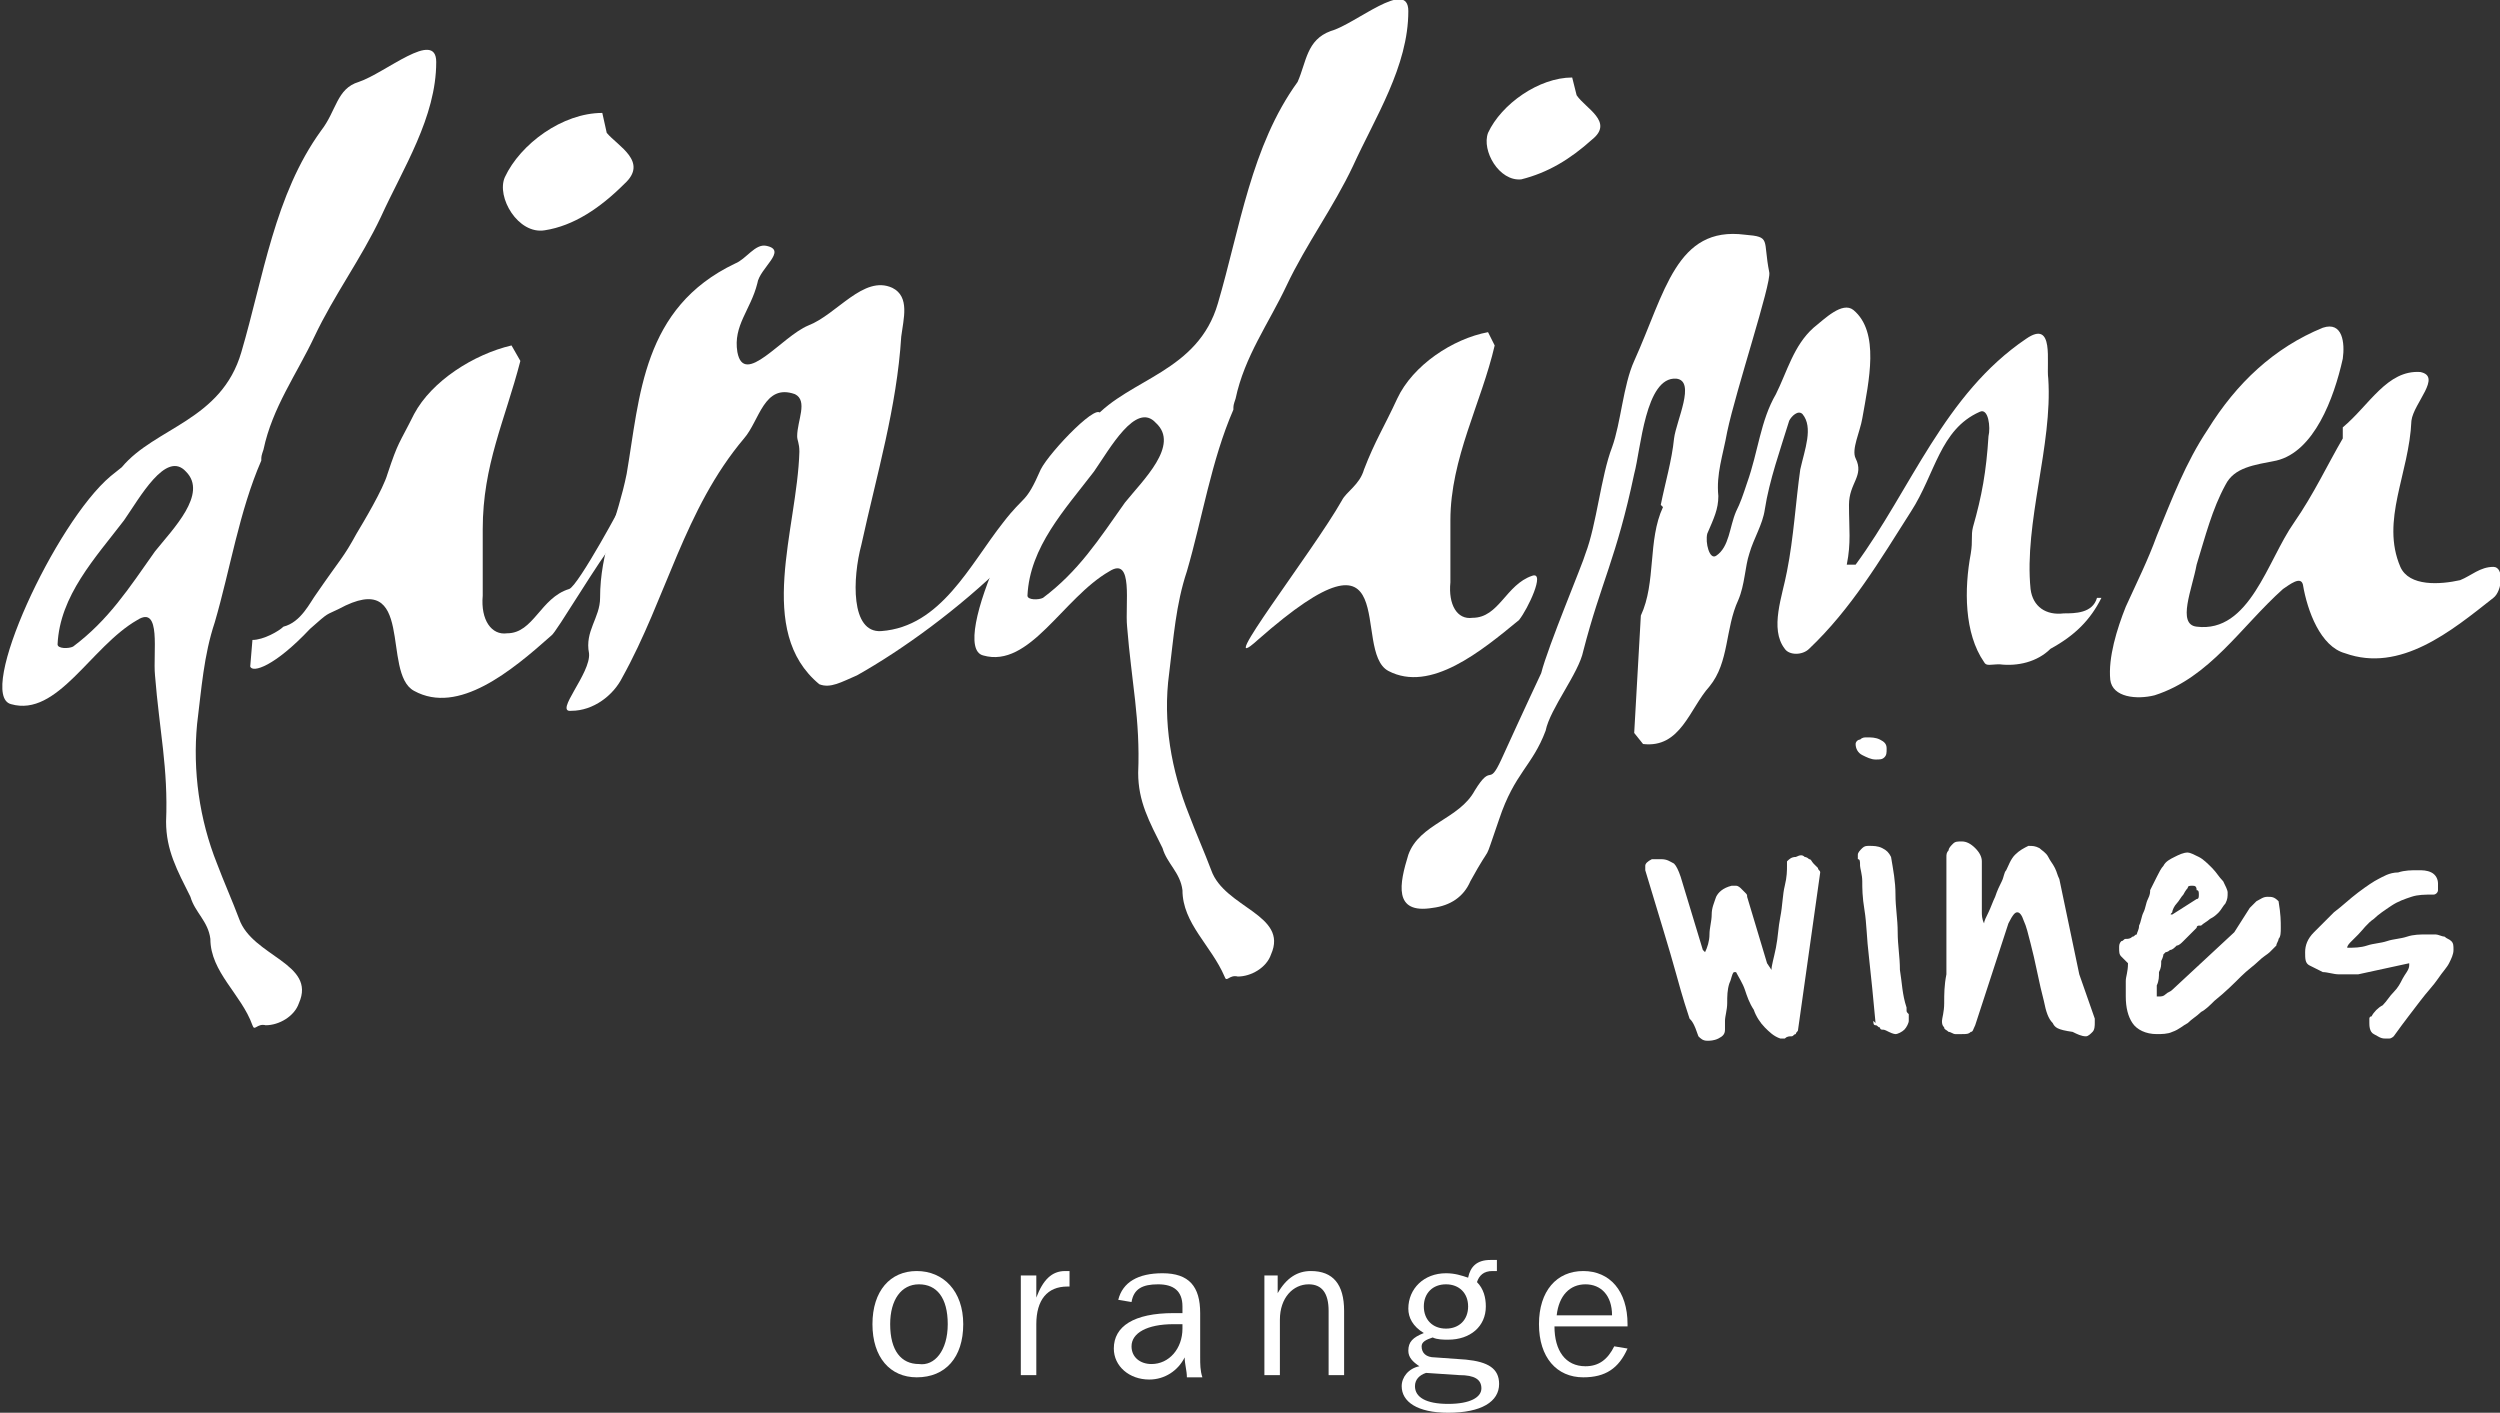 <?xml version="1.0" encoding="utf-8"?>
<!-- Generator: Adobe Illustrator 21.1.0, SVG Export Plug-In . SVG Version: 6.00 Build 0)  -->
<svg version="1.1" id="Слой_1" xmlns="http://www.w3.org/2000/svg" xmlns:xlink="http://www.w3.org/1999/xlink" x="0px" y="0px"
	 viewBox="0 0 112.9 63.8" style="enable-background:new 0 0 112.9 63.8;" xml:space="preserve">
<rect x="0" y="0" width="112.9" height="63.8" fill="#333333" stroke="none"/>
<style type="text/css">
	.st0{fill:#FFFFFF;}
</style>
<path class="st0" d="M42.8,59.8c0-1.2-0.5-1.8-1.3-1.8c-0.8,0-1.3,0.7-1.3,1.8c0,1.2,0.5,1.8,1.3,1.8C42.2,61.7,42.8,61,42.8,59.8
	 M39.4,59.8c0-1.5,0.8-2.4,2-2.4c1.2,0,2.1,0.9,2.1,2.4c0,1.5-0.8,2.4-2.1,2.4C40.2,62.2,39.4,61.3,39.4,59.8"/>
<path class="st0" d="M46.2,57.6h0.6v1c0.3-0.8,0.7-1.2,1.3-1.2c0.1,0,0.2,0,0.2,0v0.7h-0.1c-0.9,0-1.4,0.6-1.4,1.7v2.3h-0.7V57.6z"
	/>
<path class="st0" d="M53,59.8c-1.2,0-1.9,0.4-1.9,1c0,0.5,0.4,0.8,0.9,0.8c0.8,0,1.4-0.7,1.4-1.6v-0.2C53.3,59.8,53.2,59.8,53,59.8
	 M53.5,61.3c-0.3,0.6-0.9,1-1.6,1c-0.9,0-1.6-0.6-1.6-1.4c0-1,0.9-1.6,2.7-1.6c0.1,0,0.3,0,0.4,0V59c0-0.7-0.4-1-1.1-1
	c-0.7,0-1.1,0.2-1.2,0.8l-0.6-0.1c0.2-0.8,0.9-1.2,2-1.2c1.2,0,1.7,0.6,1.7,1.8v2c0,0.3,0,0.6,0.1,0.9h-0.7
	C53.6,61.9,53.5,61.6,53.5,61.3"/>
<path class="st0" d="M57.1,62.1h0.7v-2.5c0-1,0.6-1.6,1.3-1.6c0.6,0,0.9,0.4,0.9,1.2v2.9h0.7v-2.9c0-1.2-0.5-1.8-1.5-1.8
	c-0.6,0-1.1,0.3-1.5,1v-0.8h-0.6V62.1z"/>
<path class="st0" d="M64.3,59c0,0.6,0.4,1,1,1c0.6,0,1-0.4,1-1c0-0.6-0.4-1-1-1C64.7,58,64.3,58.4,64.3,59 M63.9,62.6
	c0,0.5,0.5,0.8,1.5,0.8c1,0,1.5-0.3,1.5-0.7c0-0.4-0.3-0.6-1-0.6l-1.5-0.1C64.1,62.1,63.9,62.3,63.9,62.6 M63.6,59.1
	c0-0.9,0.7-1.6,1.7-1.6c0.4,0,0.7,0.1,1,0.2c0.1-0.5,0.4-0.8,1-0.8c0.1,0,0.2,0,0.3,0v0.5h-0.2c-0.4,0-0.6,0.2-0.7,0.5
	c0.3,0.3,0.4,0.7,0.4,1.1c0,0.9-0.7,1.5-1.7,1.5c-0.2,0-0.5,0-0.7-0.1c-0.3,0.1-0.5,0.2-0.5,0.4c0,0.3,0.2,0.5,0.6,0.5l1.4,0.1
	c1,0.1,1.5,0.4,1.5,1.1c0,0.8-0.8,1.3-2.3,1.3c-1.4,0-2.1-0.5-2.1-1.2c0-0.4,0.3-0.8,0.8-0.9c-0.3-0.2-0.5-0.4-0.5-0.7
	c0-0.4,0.2-0.6,0.7-0.8C63.8,59.9,63.6,59.5,63.6,59.1"/>
<path class="st0" d="M72.8,59.4c0-0.9-0.5-1.4-1.2-1.4c-0.7,0-1.2,0.5-1.3,1.4H72.8z M71.5,62.2c-1.2,0-2-0.9-2-2.4
	c0-1.5,0.8-2.4,2-2.4c1.2,0,2,0.9,2,2.4v0.1h-3.3v0c0,1.1,0.5,1.8,1.4,1.8c0.6,0,1-0.3,1.3-0.9l0.6,0.1
	C73.1,61.8,72.5,62.2,71.5,62.2"/>
<path class="st0" d="M69.2,26c-1.2,0.4-1.5,1.9-2.7,1.9c-0.7,0.1-1.1-0.6-1-1.6v-2.8c0-2.8,1.4-5.3,2-7.9l-0.3-0.6
	c-1.6,0.3-3.4,1.5-4.1,3c-0.6,1.3-1,1.9-1.5,3.2c-0.2,0.7-0.8,1-1,1.4c-1.3,2.3-5.9,8.2-3.8,6.3c6.7-5.9,4.2,0.5,5.9,1.4
	c1.9,1,4.2-0.9,5.9-2.3C69,27.5,69.8,25.8,69.2,26 M71.9,6.3c1-0.8-0.3-1.4-0.7-2L71,3.5c-1.5,0-3.2,1.2-3.8,2.5
	c-0.3,0.8,0.5,2.2,1.5,2.1C69.9,7.8,70.9,7.2,71.9,6.3"/>
<path class="st0" d="M94.9,27h-0.2c-0.2,0.7-1,0.7-1.5,0.7c-0.8,0.1-1.4-0.3-1.5-1.1c-0.3-3,1-6.5,0.8-9.5c-0.1-0.7,0.3-2.7-1-1.8
	c-3.7,2.5-5.2,6.8-7.7,10.2h-0.4c0.2-1,0.1-1.6,0.1-2.7c0-1,0.7-1.3,0.3-2.1c-0.2-0.4,0.2-1.2,0.3-1.8c0.3-1.7,0.8-3.9-0.4-4.9
	c-0.5-0.4-1.3,0.4-1.8,0.8c-0.9,0.8-1.2,2-1.7,3c-0.7,1.2-0.8,2.6-1.3,4c-0.2,0.6-0.3,0.9-0.5,1.3c-0.3,0.7-0.3,1.6-0.9,2
	c-0.3,0.2-0.5-0.6-0.4-1c0.3-0.7,0.5-1.1,0.5-1.7c-0.1-1,0.2-1.8,0.4-2.9c0.4-1.9,2-6.7,1.9-7.2c-0.3-1.5,0.1-1.6-1.1-1.7
	c-3.1-0.4-3.6,2.6-5,5.7c-0.5,1.1-0.6,2.8-1,3.9c-0.5,1.3-0.7,3.5-1.2,4.8c-0.1,0.4-1.7,4.2-2,5.4c0,0-0.8,1.7-1.8,3.9
	c-0.6,1.3-0.4,0.1-1.2,1.4c-0.7,1.3-2.5,1.5-3,2.9c-0.4,1.3-0.7,2.7,1.1,2.4c0.8-0.1,1.4-0.5,1.7-1.2c1.1-2,0.5-0.5,1.3-2.8
	c0.7-2.1,1.5-2.4,2.1-4c0.2-1,1.5-2.6,1.7-3.6c0.8-3.1,1.5-4.2,2.3-8c0.3-1.1,0.5-4.4,1.9-4.3c0.9,0.1,0,1.9-0.1,2.7
	c-0.1,1-0.4,2-0.6,3l0.1,0.1c-0.7,1.5-0.3,3.4-1,4.9l-0.3,5.3l0.4,0.5c1.7,0.2,2.1-1.6,3-2.6c0.9-1.1,0.7-2.6,1.3-3.9
	c0.3-0.7,0.3-1.5,0.5-2.1c0.2-0.7,0.6-1.3,0.7-2c0.2-1.3,0.7-2.7,1.1-4c0.1-0.2,0.4-0.5,0.6-0.3c0.5,0.6,0.1,1.6-0.1,2.5
	c-0.2,1.4-0.3,3.1-0.6,4.6c-0.2,1.1-0.8,2.6-0.1,3.5c0.2,0.3,0.8,0.3,1.1,0c1.9-1.8,3.2-4,4.6-6.2c1.1-1.7,1.3-3.7,3.1-4.5
	c0.4-0.2,0.5,0.7,0.4,1.1c-0.1,1.6-0.3,2.7-0.7,4.1c-0.1,0.4,0,0.6-0.1,1.2c-0.3,1.6-0.3,3.6,0.6,4.9c0.1,0.2,0.3,0.1,0.7,0.1
	c0.8,0.1,1.7-0.1,2.3-0.7C93.7,28.7,94.4,28,94.9,27"/>
<path class="st0" d="M63.6,0.5c0,2.5-1.5,4.8-2.5,7c-0.9,1.9-2.1,3.5-3,5.4c-0.8,1.7-1.9,3.2-2.3,5.1c-0.1,0.3-0.1,0.3-0.1,0.5
	c-1,2.3-1.4,4.9-2.1,7.3c-0.5,1.5-0.6,3-0.8,4.6c-0.3,2.2,0.1,4.4,0.9,6.4c0.3,0.8,0.7,1.7,1,2.5c0.6,1.7,3.5,2,2.7,3.8
	c-0.2,0.6-0.9,1-1.5,1c-0.4-0.1-0.5,0.3-0.6,0c-0.6-1.4-1.9-2.4-1.9-3.9c-0.1-0.8-0.7-1.2-0.9-1.9c-0.6-1.2-1.1-2.1-1.1-3.4
	c0.1-2.4-0.3-4.1-0.5-6.6c-0.1-1,0.3-3.2-0.8-2.5c-2.1,1.2-3.6,4.4-5.7,3.8c-1.6-0.4,2-8.2,4.5-10.3l0.5-0.4
	c1.6-1.8,4.7-2.1,5.6-5.2c1-3.4,1.5-7.1,3.6-10C59,2.8,59,1.8,60.1,1.4C61.2,1.1,63.6-1,63.6,0.5 M52.2,19.1c-0.9-1-2.1,1.2-2.8,2.2
	c-1.3,1.7-2.9,3.4-3,5.6c0,0.2,0.5,0.2,0.7,0.1c1.6-1.2,2.5-2.6,3.7-4.3C51.6,21.7,53.3,20.1,52.2,19.1"/>
<path class="st0" d="M19.7,2.8c0,2.5-1.5,4.8-2.5,7c-0.9,1.9-2.1,3.5-3,5.4c-0.8,1.7-1.9,3.2-2.3,5.1c-0.1,0.3-0.1,0.3-0.1,0.5
	c-1,2.3-1.4,4.9-2.1,7.3c-0.5,1.5-0.6,3-0.8,4.6C8.7,34.8,9,37,9.8,39c0.3,0.8,0.7,1.7,1,2.5c0.6,1.7,3.5,2,2.7,3.8
	c-0.2,0.6-0.9,1-1.5,1c-0.4-0.1-0.5,0.3-0.6,0c-0.5-1.4-1.9-2.4-1.9-3.9c-0.1-0.8-0.7-1.2-0.9-1.9c-0.6-1.2-1.1-2.1-1.1-3.4
	c0.1-2.4-0.3-4.1-0.5-6.6c-0.1-1,0.3-3.2-0.8-2.5c-2.1,1.2-3.6,4.4-5.7,3.8c-1.6-0.4,2-8.2,4.5-10.3l0.5-0.4C7,19.3,10,19,10.9,15.9
	c1-3.4,1.5-7.1,3.6-10C15.2,5,15.2,4,16.2,3.7C17.4,3.3,19.7,1.3,19.7,2.8 M8.4,21.3c-0.9-1-2.1,1.2-2.8,2.2c-1.3,1.7-2.9,3.4-3,5.6
	c0,0.2,0.5,0.2,0.7,0.1C4.9,28,5.8,26.6,7,24.9C7.8,23.9,9.4,22.3,8.4,21.3"/>
<path class="st0" d="M25.7,26.6c-1.3,0.4-1.6,2-2.8,2c-0.7,0.1-1.2-0.6-1.1-1.7v-3c0-2.9,1-4.9,1.7-7.6l-0.4-0.7
	c-1.7,0.4-3.6,1.6-4.4,3.1c-0.7,1.4-0.7,1.2-1.2,2.7c-0.2,0.7-1.1,2.2-1.4,2.7c-0.6,1.1-0.7,1.1-1.8,2.7c-0.3,0.4-0.7,1.3-1.5,1.5
	c-0.2,0.2-0.9,0.6-1.4,0.6l-0.1,1.2c0.1,0.3,1.1,0,2.7-1.7c0.9-0.8,0.7-0.6,1.3-0.9c3.5-1.9,1.9,2.9,3.4,3.7c2,1.1,4.4-0.9,6.2-2.5
	c0.2-0.1,2.2-3.5,2.9-4.3c0.5-1,0.2-1.3,0.2-1.5C28.3,22.4,26.1,26.5,25.7,26.6"/>
<path class="st0" d="M38.7,30.5c4.1-2.3,10.2-7.4,11-11.7c0.1-0.9-2.3,1.6-2.7,2.4c-0.7,1.6-0.7,1.1-1.7,2.4
	c-1.5,1.9-2.8,4.7-5.5,4.9c-1.4,0.1-1.3-2.4-0.9-3.9c0.7-3.2,1.6-6.2,1.8-9.4c0.1-0.8,0.4-1.8-0.4-2.2c-1.3-0.6-2.5,1.2-3.8,1.7
	c-1.2,0.5-2.9,2.8-3.2,1.2c-0.2-1.2,0.6-1.9,0.9-3.1c0.1-0.7,1.4-1.5,0.4-1.7c-0.5-0.1-0.9,0.6-1.4,0.8c-4.2,2-4.3,6-4.9,9.5
	c-0.4,2-1.2,3.5-1.2,5.6c0,0.9-0.7,1.5-0.5,2.5c0.1,0.9-1.6,2.7-0.8,2.6c1,0,1.9-0.7,2.3-1.5c2-3.6,2.8-7.6,5.5-10.8
	c0.7-0.8,0.9-2.5,2.3-2c0.6,0.3,0.1,1.2,0.1,1.9c0,0.2,0.1,0.3,0.1,0.7c-0.1,3.5-2,8.1,0.9,10.5C37.5,31.1,38,30.8,38.7,30.5"/>
<path class="st0" d="M112.6,27c0.4-0.3,0.5-1.4,0-1.4c-0.6,0-1,0.4-1.5,0.6c-0.9,0.2-2.3,0.3-2.7-0.6c-0.9-2.1,0.4-4.2,0.5-6.6
	c0.1-0.8,1.4-2,0.4-2.2c-1.5-0.1-2.3,1.5-3.5,2.5v0.5c-0.7,1.2-1.3,2.5-2.2,3.8c-1.2,1.7-2,5-4.4,4.7c-0.9-0.1-0.2-1.7,0-2.8
	c0.4-1.3,0.7-2.5,1.3-3.6c0.4-0.8,1.3-0.9,2.3-1.1c1.7-0.4,2.6-2.8,3-4.6c0.1-0.7,0-1.7-0.9-1.4c-2.2,0.9-3.9,2.5-5.2,4.6
	c-1,1.5-1.6,3.1-2.3,4.8c-0.4,1.1-0.9,2.1-1.4,3.2c-0.4,1-0.8,2.3-0.7,3.3c0.1,0.8,1.2,0.9,2,0.7c2.5-0.8,3.9-3.1,5.8-4.8
	c0.3-0.2,0.8-0.6,0.9-0.2c0.2,1.2,0.8,2.8,1.9,3.1C108.4,30.4,110.7,28.5,112.6,27"/>
<path class="st0" d="M28.2,8.3c1.1-1-0.3-1.7-0.8-2.3l-0.2-0.9c-1.8,0-3.7,1.4-4.4,2.9c-0.4,0.9,0.6,2.6,1.8,2.4
	C25.9,10.2,27.1,9.4,28.2,8.3"/>
<path class="st0" d="M76.3,46c-0.1-0.3-0.3-0.9-0.6-2c-0.3-1.1-0.8-2.7-1.4-4.7c0,0,0-0.1,0-0.1c0-0.1,0-0.1,0-0.1
	c0-0.1,0.1-0.2,0.3-0.3c0.2,0,0.3,0,0.4,0c0.3,0,0.4,0.1,0.6,0.2c0.1,0.1,0.2,0.3,0.3,0.6l1,3.3l0.1,0.1c0.1-0.2,0.2-0.5,0.2-0.8
	c0-0.3,0.1-0.6,0.1-0.9c0-0.3,0.1-0.5,0.2-0.8c0.1-0.2,0.3-0.4,0.7-0.5c0.1,0,0.1,0,0.2,0c0.1,0,0.2,0.1,0.2,0.1
	c0.1,0.1,0.1,0.1,0.2,0.2c0.1,0.1,0.1,0.1,0.1,0.2l0.9,3l0.2,0.3c0-0.2,0.1-0.5,0.2-1c0.1-0.5,0.1-0.9,0.2-1.4
	c0.1-0.5,0.1-1,0.2-1.4c0.1-0.4,0.1-0.7,0.1-0.9c0,0,0-0.1,0-0.1c0-0.1,0-0.1,0-0.1c0.1-0.1,0.2-0.2,0.4-0.2c0.2-0.1,0.3-0.1,0.4,0
	c0,0,0.1,0,0.2,0.1c0.1,0,0.1,0.1,0.2,0.2c0.1,0.1,0.1,0.1,0.2,0.2c0,0.1,0.1,0.1,0.1,0.2l-1,7.1c0,0.1-0.1,0.1-0.1,0.2
	c-0.1,0-0.1,0.1-0.2,0.1c-0.1,0-0.2,0-0.3,0.1c-0.1,0-0.2,0-0.2,0c-0.3-0.1-0.5-0.3-0.7-0.5c-0.2-0.2-0.4-0.5-0.5-0.8
	c-0.2-0.3-0.3-0.6-0.4-0.9c-0.1-0.3-0.3-0.6-0.4-0.8l-0.1,0c-0.1,0.1-0.1,0.3-0.2,0.5c-0.1,0.3-0.1,0.6-0.1,0.9
	c0,0.3-0.1,0.6-0.1,0.8c0,0.2,0,0.4,0,0.4c0,0.2-0.1,0.3-0.3,0.4c-0.2,0.1-0.4,0.1-0.5,0.1c-0.2,0-0.3-0.1-0.4-0.2
	C76.5,46.2,76.4,46.1,76.3,46"/>
<path class="st0" d="M84.7,46.2c-0.1-1.1-0.2-2.1-0.3-3c-0.1-0.8-0.1-1.5-0.2-2.1c-0.1-0.6-0.1-1-0.1-1.3c0-0.3-0.1-0.6-0.1-0.7
	c0-0.2,0-0.3-0.1-0.3c0-0.1,0-0.1,0-0.1v-0.1c0-0.1,0.1-0.2,0.2-0.3c0.1-0.1,0.2-0.1,0.3-0.1c0.2,0,0.4,0,0.6,0.1
	c0.2,0.1,0.3,0.2,0.4,0.4c0.1,0.6,0.2,1.1,0.2,1.7c0,0.6,0.1,1.1,0.1,1.7c0,0.6,0.1,1.1,0.1,1.7c0.1,0.6,0.1,1.1,0.3,1.7
	c0,0,0,0.1,0,0.1c0,0.1,0,0.1,0.1,0.2c0,0.1,0,0.2,0,0.2c0,0.1,0,0.1,0,0.1v0c0,0,0,0,0,0c0,0.1-0.1,0.3-0.2,0.4
	c-0.1,0.1-0.3,0.2-0.4,0.2c0,0-0.1,0-0.3-0.1s-0.2-0.1-0.3-0.1c0,0-0.1,0-0.1-0.1c-0.1,0-0.1-0.1-0.2-0.1c-0.1,0-0.1-0.1-0.1-0.2
	C84.7,46.2,84.7,46.2,84.7,46.2 M83.8,33.6c0-0.1,0.1-0.2,0.2-0.2c0.1-0.1,0.2-0.1,0.3-0.1c0.2,0,0.4,0,0.6,0.1
	c0.2,0.1,0.3,0.2,0.3,0.4c0,0.2,0,0.3-0.1,0.4c-0.1,0.1-0.2,0.1-0.4,0.1c-0.2,0-0.4-0.1-0.6-0.2C83.9,34,83.8,33.8,83.8,33.6"/>
<path class="st0" d="M92.7,46.2c-0.2-0.2-0.3-0.5-0.4-1c-0.1-0.4-0.2-0.8-0.3-1.3c-0.1-0.5-0.2-0.9-0.3-1.3c-0.1-0.4-0.2-0.8-0.3-1
	c-0.1-0.3-0.2-0.4-0.3-0.4c-0.1,0-0.2,0.1-0.4,0.5l-1.5,4.6c-0.1,0.2-0.1,0.3-0.2,0.3c-0.1,0.1-0.2,0.1-0.4,0.1c-0.1,0-0.2,0-0.3,0
	c-0.1,0-0.2-0.1-0.3-0.1c-0.1-0.1-0.2-0.1-0.2-0.2c-0.1-0.1-0.1-0.2-0.1-0.3c0-0.1,0.1-0.4,0.1-0.8c0-0.4,0-0.8,0.1-1.3
	c0-0.5,0-1,0-1.5c0-0.5,0-1,0-1.5c0-0.5,0-0.9,0-1.2c0-0.3,0-0.6,0-0.7c0-0.1,0-0.2,0-0.4c0-0.1,0-0.2,0.1-0.3
	c0-0.1,0.1-0.2,0.2-0.3c0.1-0.1,0.2-0.1,0.4-0.1c0.2,0,0.4,0.1,0.6,0.3c0.2,0.2,0.3,0.4,0.3,0.6c0,0.3,0,0.6,0,0.9
	c0,0.3,0,0.6,0,0.9v0.5c0,0.1,0,0.3,0.1,0.5c0-0.1,0.1-0.3,0.2-0.5c0.1-0.2,0.2-0.5,0.3-0.7c0.1-0.3,0.2-0.5,0.3-0.7
	c0.1-0.2,0.1-0.4,0.2-0.5c0.1-0.2,0.2-0.5,0.4-0.7c0.2-0.2,0.4-0.3,0.6-0.4c0.2,0,0.3,0,0.5,0.1c0.1,0.1,0.3,0.2,0.4,0.4
	s0.2,0.3,0.3,0.5c0.1,0.2,0.1,0.3,0.2,0.5l0.9,4.3l0.7,2c0,0,0,0,0,0.1v0.1c0,0.1,0,0.3-0.1,0.4c-0.1,0.1-0.2,0.2-0.3,0.2
	c-0.2,0-0.4-0.1-0.6-0.2C92.9,46.5,92.8,46.4,92.7,46.2"/>
<path class="st0" d="M99.2,40.6c0.1,0,0.1-0.1,0.1-0.2c0-0.1,0-0.2-0.1-0.2C99.2,40,99.1,40,99,40c-0.1,0-0.2,0-0.2,0.1
	c0,0-0.1,0.1-0.2,0.3c-0.1,0.1-0.2,0.3-0.3,0.4c-0.1,0.1-0.2,0.3-0.2,0.4c-0.1,0.1-0.1,0.1,0,0.1L99.2,40.6z M103,41.9
	c0,0.2,0,0.4-0.1,0.5c0,0.1-0.1,0.2-0.1,0.3c-0.1,0.1-0.2,0.2-0.3,0.3c-0.1,0.1-0.3,0.2-0.5,0.4c-0.2,0.2-0.5,0.4-0.8,0.7
	c-0.3,0.3-0.7,0.7-1.2,1.1c-0.2,0.2-0.4,0.4-0.6,0.5c-0.2,0.2-0.4,0.3-0.6,0.5c-0.2,0.1-0.4,0.3-0.7,0.4c-0.2,0.1-0.5,0.1-0.7,0.1
	c-0.5,0-0.9-0.2-1.1-0.5c-0.2-0.3-0.3-0.7-0.3-1.2c0-0.3,0-0.5,0-0.7c0-0.2,0.1-0.4,0.1-0.8c-0.1-0.1-0.2-0.2-0.3-0.3
	c-0.1-0.1-0.1-0.2-0.1-0.4c0-0.1,0-0.2,0.1-0.3c0.1,0,0.1-0.1,0.2-0.1c0.1,0,0.2,0,0.3-0.1c0.1,0,0.1-0.1,0.2-0.1
	c0-0.1,0.1-0.2,0.1-0.4c0.1-0.2,0.1-0.4,0.2-0.6c0.1-0.2,0.1-0.4,0.2-0.6c0.1-0.2,0.1-0.3,0.1-0.4c0.1-0.2,0.2-0.4,0.3-0.6
	c0.1-0.2,0.2-0.4,0.3-0.5c0.1-0.2,0.3-0.3,0.5-0.4c0.2-0.1,0.4-0.2,0.6-0.2c0.1,0,0.3,0.1,0.5,0.2c0.2,0.1,0.4,0.3,0.6,0.5
	c0.2,0.2,0.3,0.4,0.5,0.6c0.1,0.2,0.2,0.4,0.2,0.5c0,0.2,0,0.3-0.1,0.5c-0.1,0.1-0.2,0.3-0.3,0.4c-0.1,0.1-0.2,0.2-0.4,0.3
	c-0.1,0.1-0.3,0.2-0.4,0.3c0,0,0,0-0.1,0c0,0-0.1,0-0.1,0.1c0,0,0,0-0.1,0.1c0,0-0.1,0.1-0.1,0.1c0,0-0.1,0.1-0.1,0.1
	c0,0-0.1,0.1-0.1,0.1c0,0-0.1,0.1-0.2,0.2c-0.1,0.1-0.2,0.2-0.3,0.2c-0.1,0.1-0.2,0.2-0.3,0.2c-0.1,0.1-0.2,0.1-0.2,0.1l-0.1,0.1
	c0,0,0,0.1-0.1,0.3c0,0.2,0,0.3-0.1,0.5c0,0.2,0,0.4-0.1,0.6c0,0.2,0,0.4,0,0.5c0,0,0,0,0,0c0,0,0,0,0.1,0c0.1,0,0.2,0,0.3-0.1
	c0.1-0.1,0.2-0.1,0.3-0.2l2.8-2.6l0.7-1.1c0.1-0.1,0.2-0.2,0.3-0.3c0.2-0.1,0.3-0.2,0.5-0.2c0.2,0,0.3,0,0.5,0.2
	C103,41.3,103,41.6,103,41.9"/>
<path class="st0" d="M107,46.2c0-0.1,0-0.1,0-0.2c0,0,0-0.1,0.1-0.1c0.1-0.2,0.3-0.4,0.5-0.5c0.2-0.2,0.3-0.4,0.5-0.6
	c0.2-0.2,0.3-0.4,0.4-0.6c0.1-0.2,0.3-0.4,0.3-0.6v-0.1l-2.3,0.5h-0.3c-0.2,0-0.4,0-0.6,0c-0.2,0-0.5-0.1-0.7-0.1
	c-0.2-0.1-0.4-0.2-0.6-0.3c-0.2-0.1-0.2-0.3-0.2-0.6c0-0.3,0.1-0.6,0.4-0.9c0.3-0.3,0.6-0.6,0.9-0.9c0.4-0.3,0.7-0.6,1.1-0.9
	c0.4-0.3,0.7-0.5,0.9-0.6c0.2-0.1,0.5-0.3,0.9-0.3c0.3-0.1,0.6-0.1,0.9-0.1c0.2,0,0.4,0,0.6,0.1c0.2,0.1,0.3,0.3,0.3,0.5
	c0,0.1,0,0.2,0,0.3c0,0.1-0.1,0.2-0.2,0.2c-0.4,0-0.7,0-1,0.1c-0.3,0.1-0.6,0.2-0.9,0.4c-0.3,0.2-0.6,0.4-0.8,0.6
	c-0.3,0.2-0.5,0.5-0.7,0.7c-0.1,0.1-0.2,0.2-0.3,0.3c-0.1,0.1-0.2,0.2-0.2,0.3v0c0.3,0,0.6,0,0.9-0.1s0.6-0.1,0.9-0.2
	c0.3-0.1,0.6-0.1,0.9-0.2c0.3-0.1,0.6-0.1,0.9-0.1c0.1,0,0.2,0,0.4,0c0.1,0,0.3,0.1,0.4,0.1c0.1,0.1,0.2,0.1,0.3,0.2
	c0.1,0.1,0.1,0.2,0.1,0.4c0,0.2-0.1,0.4-0.2,0.6c-0.1,0.2-0.3,0.4-0.5,0.7s-0.5,0.6-0.8,1c-0.3,0.4-0.7,0.9-1.2,1.6
	c0,0-0.1,0.1-0.2,0.1c-0.1,0-0.2,0-0.2,0c-0.2,0-0.3-0.1-0.5-0.2S107,46.3,107,46.2"/>
</svg>
